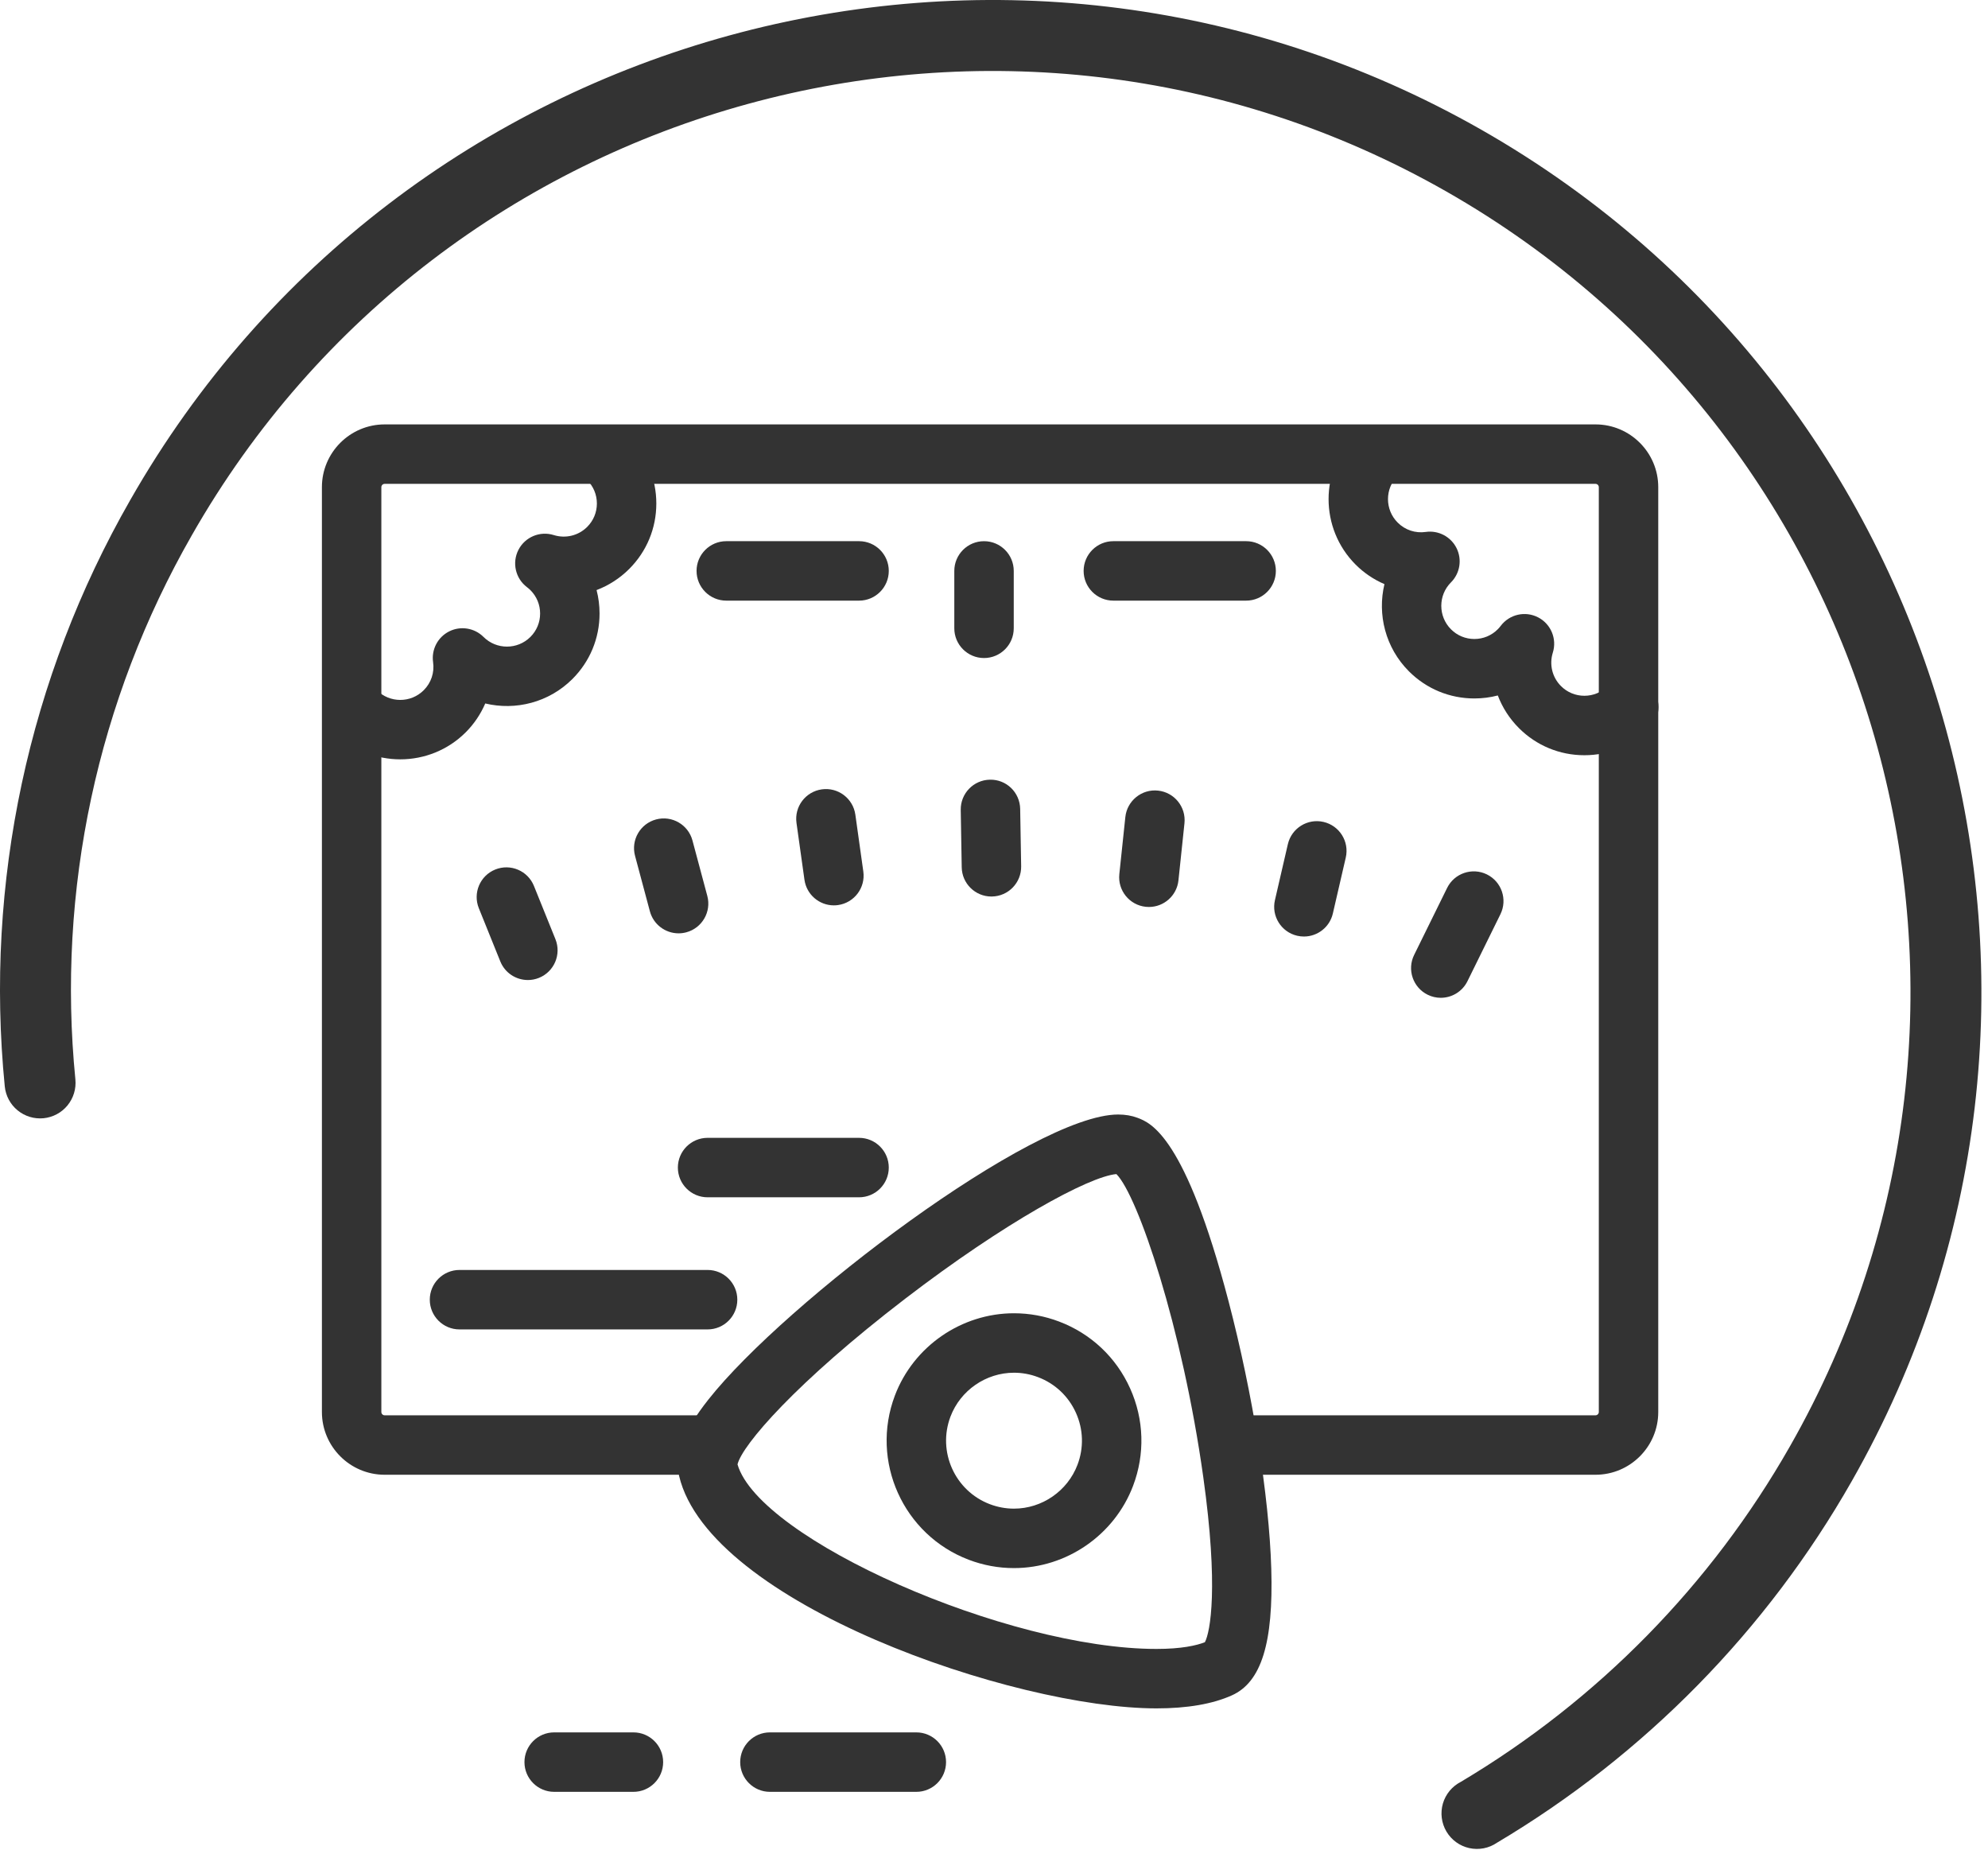 <svg width="301" height="280" viewBox="0 0 301 280" fill="none" xmlns="http://www.w3.org/2000/svg">
<g clip-path="url(#clip0_106_75)">
<path d="M224.289 19.64C296.152 60.584 321.303 152.373 280.365 224.227C267.504 246.814 248.996 265.671 226.65 278.953C226.045 279.367 225.361 279.652 224.634 279.793C223.917 279.931 223.173 279.92 222.456 279.76C221.739 279.601 221.061 279.297 220.47 278.865C219.874 278.433 219.376 277.885 219.001 277.252C218.628 276.619 218.388 275.919 218.296 275.189C218.204 274.463 218.263 273.722 218.466 273.015C218.673 272.31 219.021 271.656 219.489 271.089C219.958 270.526 220.54 270.062 221.192 269.728C241.926 257.394 259.1 239.886 271.028 218.916C309.044 152.197 285.684 66.988 218.971 28.978C152.257 -9.031 67.05 14.317 29.037 81.039C14.744 105.997 8.582 134.789 11.414 163.405C11.48 164.109 11.412 164.819 11.205 165.492C11 166.164 10.664 166.795 10.219 167.339C9.317 168.441 8.01 169.136 6.594 169.277C5.174 169.415 3.762 168.986 2.658 168.08C1.558 167.178 0.863 165.873 0.722 164.455C-2.323 133.623 4.31 102.608 19.704 75.725C60.654 3.85 152.427 -21.303 224.289 19.64Z" fill="#333333"/>
<path d="M241.573 223.246H189.242C186.757 223.246 184.742 221.231 184.742 218.746C184.742 216.261 186.757 214.246 189.242 214.246H241.573C241.848 214.246 242.073 214.021 242.073 213.746V73.746C242.073 73.47 241.848 73.246 241.573 73.246H58.24C57.964 73.246 57.74 73.47 57.74 73.746V213.746C57.74 214.021 57.964 214.246 58.24 214.246H107.241C109.726 214.246 111.741 216.261 111.741 218.746C111.741 221.231 109.726 223.246 107.241 223.246H58.24C53.002 223.246 48.74 218.984 48.74 213.746V73.746C48.74 68.508 53.002 64.246 58.24 64.246H241.573C246.811 64.246 251.073 68.508 251.073 73.746V213.746C251.073 218.984 246.811 223.246 241.573 223.246Z" fill="#333333"/>
<path d="M175.101 258.612C153.499 258.612 107.395 242.692 102.828 223.448C102.072 220.266 103.443 216.686 107.272 211.841C118.828 197.22 156.44 168.713 169.298 168.713C170.37 168.713 171.361 168.883 172.243 169.218C174.217 169.967 179.462 171.958 186.017 196.995C189.676 210.967 192.153 226.469 192.481 237.45C192.818 248.717 190.979 254.635 186.517 256.64C183.608 257.949 179.767 258.612 175.101 258.612ZM111.666 221.677C114.959 233.022 152.474 249.613 175.101 249.613C178.89 249.613 181.142 249.094 182.428 248.598C183.249 247.057 184.521 240.289 182.187 223.606C179.01 200.894 172.292 181.001 169.032 177.73C164.858 178.093 152.07 185.086 137.073 196.582C120.523 209.267 112.366 218.754 111.666 221.677Z" fill="#333333"/>
<path d="M153.522 237.375C151.184 237.375 148.882 236.952 146.681 236.116C136.741 232.34 131.725 221.182 135.499 211.242C138.323 203.801 145.569 198.8 153.529 198.8C155.867 198.8 158.17 199.224 160.371 200.06C165.187 201.889 169.002 205.483 171.114 210.181C173.225 214.878 173.382 220.118 171.553 224.933C168.728 232.375 161.482 237.375 153.522 237.375ZM153.529 207.8C149.284 207.8 145.42 210.467 143.913 214.437C141.9 219.739 144.576 225.689 149.876 227.703C151.052 228.149 152.279 228.376 153.522 228.376C157.767 228.376 161.632 225.709 163.14 221.738C164.116 219.171 164.032 216.377 162.906 213.871C161.78 211.366 159.745 209.449 157.177 208.475C156 208.026 154.772 207.8 153.529 207.8Z" fill="#333333"/>
<path d="M239.886 114.325C236.144 114.325 232.625 112.867 229.979 110.219C228.548 108.786 227.472 107.099 226.782 105.279C225.636 105.577 224.446 105.731 223.231 105.731C223.231 105.731 223.231 105.731 223.23 105.731C219.488 105.731 215.969 104.273 213.324 101.624C209.756 98.051 208.519 93.013 209.617 88.425C208.004 87.731 206.517 86.735 205.253 85.469C199.794 80.005 199.793 71.113 205.252 65.647C207.008 63.889 209.857 63.887 211.615 65.643C213.374 67.399 213.376 70.249 211.619 72.007C209.664 73.965 209.664 77.15 211.621 79.108C212.744 80.233 214.295 80.751 215.871 80.525C217.784 80.25 219.663 81.235 220.53 82.966C221.396 84.697 221.058 86.789 219.69 88.159C217.735 90.117 217.736 93.304 219.691 95.262C220.636 96.209 221.894 96.73 223.231 96.73C224.568 96.73 225.825 96.209 226.771 95.262C226.93 95.103 227.082 94.928 227.234 94.727C228.557 92.986 230.94 92.45 232.881 93.453C234.823 94.456 235.763 96.71 235.11 98.796C234.547 100.592 235.021 102.531 236.345 103.857C237.291 104.803 238.549 105.325 239.886 105.325C241.223 105.325 242.481 104.803 243.428 103.856C245.183 102.099 248.034 102.098 249.791 103.854C251.549 105.611 251.55 108.46 249.793 110.218C247.147 112.866 243.628 114.325 239.886 114.325Z" fill="#333333"/>
<path d="M60.606 114.948C57.017 114.948 53.428 113.583 50.695 110.852C48.937 109.095 48.936 106.246 50.694 104.488C52.45 102.731 55.299 102.729 57.058 104.487C59.015 106.443 62.199 106.442 64.156 104.487C65.281 103.362 65.798 101.813 65.573 100.237C65.3 98.32 66.283 96.444 68.014 95.577C69.744 94.712 71.836 95.049 73.207 96.417C75.165 98.373 78.352 98.372 80.311 96.416C81.257 95.471 81.778 94.214 81.778 92.876C81.778 91.538 81.257 90.282 80.31 89.336C80.152 89.178 79.975 89.025 79.78 88.878C78.038 87.556 77.498 85.173 78.5 83.23C79.502 81.287 81.759 80.343 83.843 80.998C85.641 81.559 87.579 81.086 88.906 79.761C89.851 78.817 90.373 77.559 90.373 76.221C90.373 74.884 89.851 73.627 88.904 72.681C87.145 70.925 87.143 68.076 88.9 66.317C90.656 64.558 93.505 64.556 95.264 66.313C97.914 68.959 99.373 72.478 99.373 76.221C99.373 79.963 97.915 83.481 95.267 86.128C93.834 87.559 92.146 88.634 90.326 89.325C90.624 90.471 90.778 91.661 90.778 92.876C90.778 96.619 89.32 100.137 86.671 102.783C83.097 106.352 78.058 107.588 73.471 106.49C72.778 108.102 71.782 109.59 70.517 110.854C67.785 113.583 64.195 114.948 60.606 114.948Z" fill="#333333"/>
<path d="M130.069 90.923H109.965C107.48 90.923 105.465 88.908 105.465 86.423C105.465 83.938 107.48 81.923 109.965 81.923H130.069C132.554 81.923 134.569 83.938 134.569 86.423C134.569 88.908 132.554 90.923 130.069 90.923Z" fill="#333333"/>
<path d="M188.675 90.923H168.571C166.086 90.923 164.071 88.908 164.071 86.423C164.071 83.938 166.086 81.923 168.571 81.923H188.675C191.16 81.923 193.175 83.938 193.175 86.423C193.175 88.908 191.161 90.923 188.675 90.923Z" fill="#333333"/>
<path d="M148.99 99.612C146.505 99.612 144.49 97.597 144.49 95.112V86.424C144.49 83.939 146.505 81.924 148.99 81.924C151.475 81.924 153.49 83.939 153.49 86.424V95.112C153.49 97.597 151.475 99.612 148.99 99.612Z" fill="#333333"/>
<path d="M79.925 148.355C78.144 148.355 76.458 147.292 75.751 145.539L72.499 137.483C71.569 135.178 72.683 132.556 74.987 131.626C77.294 130.697 79.914 131.81 80.844 134.114L84.096 142.17C85.026 144.475 83.912 147.097 81.608 148.027C81.056 148.25 80.486 148.355 79.925 148.355Z" fill="#333333"/>
<path d="M102.742 141.287C100.755 141.287 98.936 139.961 98.398 137.95L96.151 129.558C95.508 127.157 96.933 124.69 99.334 124.047C101.735 123.403 104.202 124.829 104.845 127.23L107.092 135.622C107.735 138.022 106.31 140.49 103.909 141.133C103.519 141.237 103.127 141.287 102.742 141.287Z" fill="#333333"/>
<path d="M126.252 137.053C124.044 137.053 122.117 135.426 121.801 133.177L120.595 124.573C120.25 122.112 121.966 119.837 124.427 119.492C126.885 119.144 129.163 120.863 129.508 123.324L130.714 131.927C131.059 134.389 129.343 136.663 126.882 137.008C126.671 137.038 126.46 137.053 126.252 137.053Z" fill="#333333"/>
<path d="M150.111 135.715C147.661 135.715 145.655 133.751 145.613 131.292L145.464 122.605C145.422 120.12 147.401 118.071 149.886 118.028C152.387 117.975 154.42 119.965 154.463 122.45L154.612 131.137C154.654 133.621 152.675 135.671 150.19 135.713C150.164 135.715 150.137 135.715 150.111 135.715Z" fill="#333333"/>
<path d="M173.958 137.296C173.8 137.296 173.641 137.288 173.48 137.272C171.008 137.011 169.216 134.796 169.476 132.325L170.386 123.685C170.647 121.213 172.872 119.418 175.333 119.681C177.805 119.941 179.597 122.156 179.337 124.627L178.427 133.268C178.184 135.579 176.232 137.296 173.958 137.296Z" fill="#333333"/>
<path d="M197.426 141.77C197.091 141.77 196.75 141.732 196.409 141.654C193.987 141.094 192.477 138.678 193.037 136.257L194.992 127.793C195.552 125.373 197.966 123.864 200.389 124.421C202.811 124.981 204.321 127.397 203.761 129.818L201.806 138.282C201.327 140.362 199.474 141.77 197.426 141.77Z" fill="#333333"/>
<path d="M218.145 151.046C217.477 151.046 216.799 150.897 216.16 150.582C213.931 149.483 213.014 146.786 214.111 144.557L219.105 134.417C220.204 132.188 222.902 131.272 225.13 132.368C227.359 133.467 228.276 136.164 227.179 138.393L222.185 148.533C221.402 150.123 219.805 151.046 218.145 151.046Z" fill="#333333"/>
<path d="M95.906 271.246H83.907C81.422 271.246 79.407 269.231 79.407 266.746C79.407 264.261 81.422 262.246 83.907 262.246H95.906C98.391 262.246 100.406 264.261 100.406 266.746C100.406 269.231 98.391 271.246 95.906 271.246Z" fill="#333333"/>
<path d="M138.74 271.246H116.572C114.087 271.246 112.072 269.231 112.072 266.746C112.072 264.261 114.087 262.246 116.572 262.246H138.74C141.225 262.246 143.24 264.261 143.24 266.746C143.24 269.231 141.225 271.246 138.74 271.246Z" fill="#333333"/>
<path d="M130.069 181.245H107.135C104.65 181.245 102.635 179.23 102.635 176.745C102.635 174.26 104.65 172.245 107.135 172.245H130.069C132.554 172.245 134.569 174.26 134.569 176.745C134.569 179.23 132.554 181.245 130.069 181.245Z" fill="#333333"/>
<path d="M107.135 201.245H69.573C67.088 201.245 65.073 199.23 65.073 196.745C65.073 194.26 67.088 192.245 69.573 192.245H107.136C109.621 192.245 111.636 194.26 111.636 196.745C111.636 199.23 109.621 201.245 107.135 201.245Z" fill="#333333"/>
</g>
<defs>
<clipPath id="clip0_106_75">
<rect width="300.002" height="279.888" fill="white"/>
</clipPath>
</defs>
</svg>
